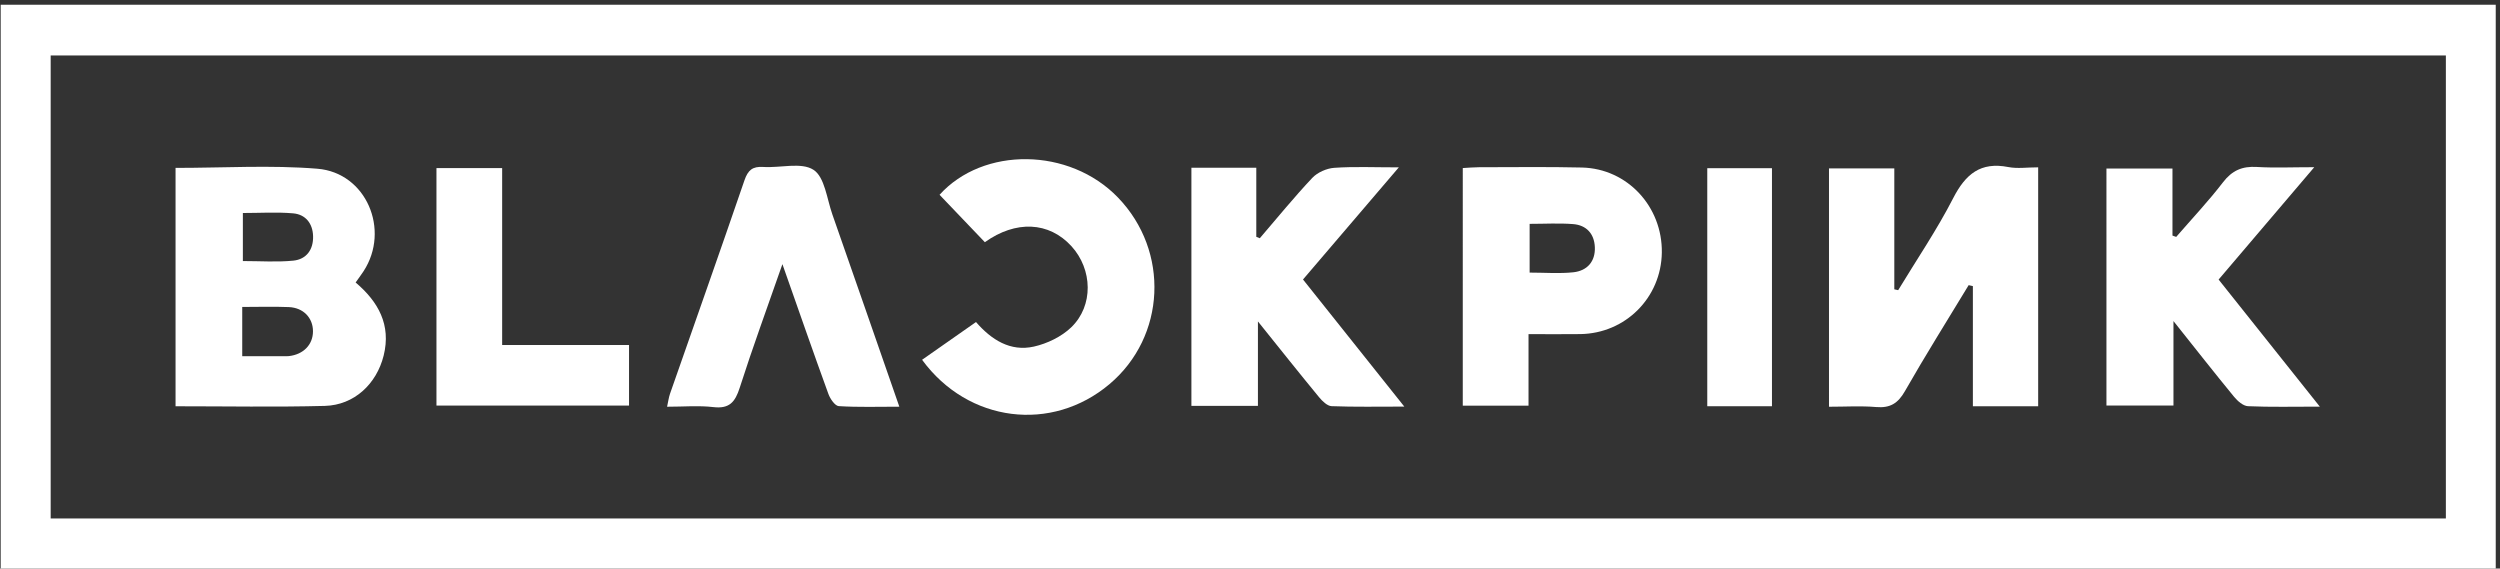 <?xml version="1.0" encoding="UTF-8"?>
<svg id="Layer_1" data-name="Layer 1" xmlns="http://www.w3.org/2000/svg" version="1.1" xmlns:xlink="http://www.w3.org/1999/xlink" viewBox="0 0 750.92 170.77">
  <rect x="0" y="0" width="750.92" height="170.77" fill="#333333" stroke="none"/>
  <defs>
    <style>
      .cls-1 {
        fill: none;
      }

      .cls-1, .cls-2 {
        stroke-width: 0px;
      }

      .cls-3 {
        clip-path: url(#clippath);
      }

      .cls-2 {
        fill: #fff;
      }
    </style>
    <clipPath id="clippath">
      <polyline class="cls-1" points="-131.69 271 -131.69 -229 868.31 -229 868.31 271"/>
    </clipPath>
  </defs>
  <g class="cls-3">
    <path class="cls-2" d="M.21,170.88V1.43h749.43v169.45H.21ZM15.22,155.73h719.44V16.66H15.22v139.07Z"/>
    <path class="cls-2" d="M612.2,122.03h-19.61v-36.09c-.42-.1-.85-.19-1.27-.29-6.41,10.59-13,21.07-19.13,31.82-2.11,3.71-4.48,5.15-8.68,4.79-4.58-.39-9.22-.09-14.14-.09V50.59h19.62v36.31l1.16.26c5.56-9.18,11.63-18.1,16.52-27.63,3.71-7.23,8.22-11,16.58-9.35,2.72.53,5.63.08,8.95.08v71.75Z"/>
    <path class="cls-2" d="M52.73,122.02V50.43c14.43,0,28.6-.89,42.6.25,14.7,1.19,21.94,18.38,13.89,30.76-.72,1.1-1.51,2.16-2.4,3.41,6.81,5.79,10.71,12.72,8.42,21.95-2.14,8.58-8.89,14.88-17.66,15.12-14.79.39-29.6.11-44.85.11ZM72.77,106.99c4.56,0,8.54,0,12.52,0,.5,0,1,.03,1.49-.03,4.37-.49,7.22-3.44,7.23-7.44,0-4.03-2.87-7.1-7.26-7.28-4.6-.19-9.22-.04-13.99-.04v14.8ZM72.95,63.98v14.43c5.26,0,10.24.37,15.13-.12,3.97-.39,6.08-3.33,5.96-7.37-.11-3.8-2.25-6.52-6-6.84-4.9-.43-9.87-.1-15.09-.1Z"/>
    <path class="cls-2" d="M696.8,122.14c-8.02,0-14.8.17-21.56-.13-1.46-.06-3.16-1.55-4.2-2.83-5.9-7.18-11.64-14.5-18.2-22.74v25.36h-20.13V50.62h19.83v20.14c.37.13.75.26,1.12.4,4.72-5.45,9.68-10.71,14.06-16.41,2.74-3.57,5.79-4.86,10.15-4.6,5.3.32,10.63.07,17.26.07-9.91,11.64-19.19,22.53-28.73,33.75,9.93,12.47,19.75,24.8,30.4,38.17Z"/>
    <path class="cls-2" d="M357.84,50.39h19.51v20.74c.35.14.7.29,1.05.43,5.22-6.07,10.28-12.3,15.77-18.13,1.56-1.65,4.31-2.86,6.6-3.02,5.96-.42,11.96-.14,19.39-.14-9.96,11.65-19.24,22.51-28.78,33.68,9.97,12.51,19.85,24.91,30.43,38.18-8.03,0-14.94.14-21.84-.13-1.31-.05-2.81-1.53-3.78-2.71-5.92-7.18-11.7-14.47-18.35-22.74v25.36h-19.98V50.39Z"/>
    <path class="cls-2" d="M459.12,100.36v21.48h-19.75V50.48c1.67-.09,3.27-.25,4.86-.25,10.31,0,20.63-.16,30.94.09,13.64.33,24.18,11.73,23.99,25.55-.19,13.53-10.94,24.3-24.5,24.48-4.95.07-9.91.01-15.54.01ZM459.45,81.88c4.6,0,8.93.36,13.17-.1,4.12-.46,6.6-3.23,6.42-7.55-.17-4.03-2.54-6.61-6.54-6.92-4.25-.33-8.55-.07-13.05-.07v14.64Z"/>
    <path class="cls-2" d="M276.96,108.07c5.47-3.83,10.62-7.44,16.2-11.34,4.61,5.32,10.31,8.97,17.4,7.37,3.99-.9,8.26-2.96,11.18-5.76,6.78-6.51,6.45-17.42.08-24.4-6.76-7.39-16.73-7.82-26-1.19-4.54-4.75-9.06-9.48-13.61-14.24,13.07-14.48,38.99-14.33,53.61.84,15.54,16.12,14.37,41.75-2.56,56.03-17.34,14.63-42.45,11.59-56.29-7.3Z"/>
    <path class="cls-2" d="M235,79.37c-4.63,13.27-8.97,25.1-12.81,37.09-1.37,4.28-3.08,6.39-7.92,5.82-4.43-.52-8.96-.11-13.9-.11.34-1.54.49-2.78.89-3.93,7.46-21.36,15.02-42.68,22.35-64.08,1.05-3.05,2.41-4.22,5.64-4.01,5.13.34,11.45-1.52,15.11.87,3.37,2.2,4.01,8.72,5.66,13.41,6.65,18.97,13.23,37.96,20.11,57.73-6.42,0-12.32.2-18.19-.17-1.13-.07-2.58-2.18-3.11-3.64-4.54-12.48-8.9-25.03-13.81-38.98Z"/>
    <path class="cls-2" d="M131.1,121.82V50.49h19.73v53.14h38.11v18.19h-57.85Z"/>
    <path class="cls-2" d="M532.24,122.02h-19.43V50.52h19.43v71.5Z"/>
  </g>
</svg>